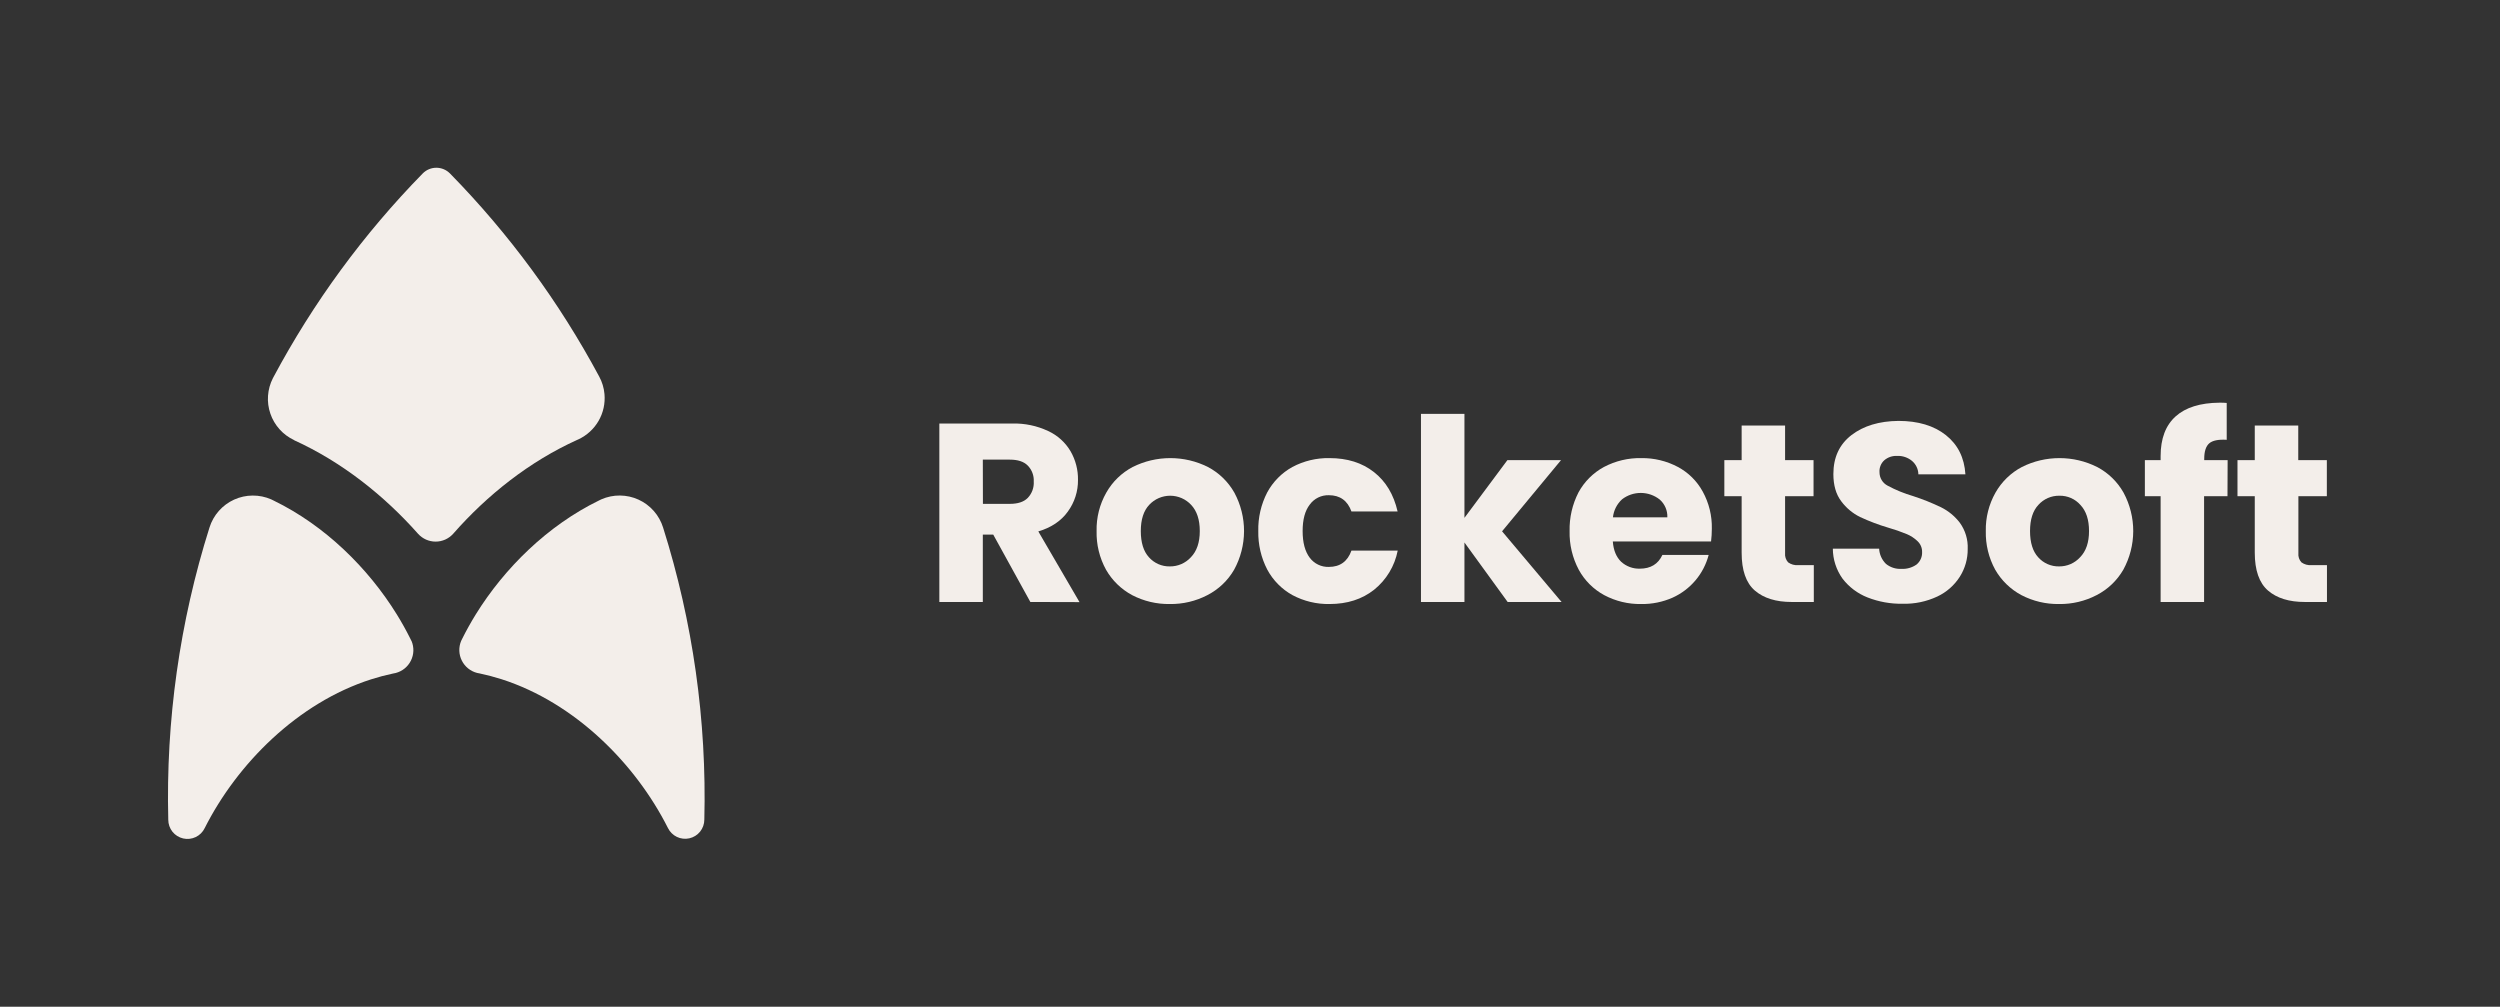 <svg width="149" height="60" viewBox="0 0 149 60" fill="none" xmlns="http://www.w3.org/2000/svg">
<rect x="0" y="0" width="149" height="60" fill="#333333" stroke="none"/>
<path d="M24.525 38.206C24.503 38.151 24.476 38.097 24.446 38.046C24.207 37.567 23.942 37.092 23.65 36.619C21.937 33.85 19.367 31.321 16.314 29.836C16.265 29.81 16.215 29.785 16.165 29.763C15.816 29.61 15.438 29.532 15.057 29.535C14.675 29.537 14.298 29.62 13.951 29.778C13.604 29.936 13.294 30.166 13.041 30.452C12.789 30.738 12.6 31.074 12.486 31.438C10.709 37.069 9.879 42.956 10.029 48.858C10.029 49.117 10.117 49.368 10.278 49.571C10.44 49.773 10.665 49.914 10.918 49.972C11.17 50.03 11.434 50 11.668 49.887C11.901 49.775 12.089 49.587 12.201 49.353C14.136 45.519 17.74 41.893 22.113 40.49C22.546 40.351 22.985 40.235 23.43 40.141C23.48 40.135 23.53 40.125 23.578 40.112C23.774 40.061 23.957 39.97 24.114 39.843C24.271 39.716 24.399 39.556 24.489 39.376C24.579 39.195 24.63 38.997 24.637 38.795C24.643 38.593 24.607 38.392 24.529 38.206H24.525Z" fill="#F3EEEA"/>
<path d="M39.52 31.44C39.406 31.075 39.217 30.739 38.965 30.453C38.713 30.166 38.403 29.936 38.056 29.778C37.709 29.619 37.332 29.536 36.95 29.533C36.569 29.529 36.191 29.607 35.841 29.76C35.789 29.782 35.74 29.806 35.693 29.832C32.642 31.32 30.072 33.85 28.357 36.616C28.067 37.086 27.802 37.561 27.561 38.043C27.531 38.094 27.506 38.147 27.483 38.201C27.406 38.387 27.369 38.588 27.376 38.789C27.383 38.991 27.433 39.189 27.523 39.369C27.613 39.55 27.741 39.709 27.897 39.836C28.054 39.963 28.236 40.055 28.431 40.106C28.48 40.119 28.53 40.129 28.58 40.135C29.024 40.229 29.464 40.345 29.897 40.483C34.269 41.887 37.875 45.513 39.808 49.347C39.921 49.579 40.109 49.767 40.341 49.879C40.572 49.991 40.834 50.02 41.085 49.964C41.338 49.907 41.564 49.767 41.726 49.565C41.888 49.363 41.977 49.112 41.978 48.853C42.127 42.953 41.296 37.068 39.52 31.44Z" fill="#F3EEEA"/>
<path d="M35.712 22.442C33.338 18.013 30.349 13.943 26.833 10.353L26.809 10.33C26.596 10.117 26.307 9.998 26.006 9.998C25.704 9.998 25.416 10.117 25.202 10.33C21.671 13.937 18.672 18.03 16.295 22.483L16.264 22.541C16.098 22.866 16 23.22 15.974 23.584C15.948 23.947 15.996 24.312 16.115 24.656C16.233 25.001 16.42 25.318 16.663 25.588C16.907 25.859 17.203 26.078 17.533 26.232V26.239C20.36 27.525 22.876 29.513 24.921 31.819C25.053 31.964 25.214 32.08 25.393 32.16C25.572 32.239 25.766 32.28 25.962 32.28C26.159 32.28 26.353 32.239 26.532 32.16C26.711 32.08 26.872 31.964 27.004 31.819C29.044 29.492 31.571 27.496 34.408 26.214L34.477 26.184C34.981 25.948 35.4 25.563 35.678 25.08C35.955 24.597 36.077 24.041 36.027 23.486C35.995 23.119 35.887 22.761 35.71 22.437L35.712 22.442Z" fill="#F3EEEA"/>
<path d="M61.409 35.878L59.196 31.861H58.576V35.878H55.985V25.242H60.333C61.071 25.223 61.802 25.375 62.47 25.689C63.03 25.946 63.497 26.37 63.809 26.901C64.105 27.417 64.257 28.003 64.248 28.598C64.257 29.278 64.044 29.943 63.642 30.492C63.246 31.046 62.66 31.44 61.884 31.673L64.339 35.886L61.409 35.878ZM58.582 30.03H60.187C60.663 30.03 61.016 29.914 61.248 29.681C61.374 29.551 61.471 29.397 61.534 29.227C61.596 29.058 61.623 28.877 61.611 28.697C61.621 28.521 61.594 28.346 61.531 28.181C61.469 28.017 61.372 27.867 61.248 27.742C61.016 27.51 60.663 27.394 60.187 27.394H58.576L58.582 30.03Z" fill="#F3EEEA"/>
<path d="M69.717 36C68.937 36.012 68.166 35.829 67.474 35.469C66.824 35.12 66.284 34.595 65.918 33.954C65.531 33.249 65.338 32.455 65.357 31.651C65.339 30.851 65.538 30.06 65.933 29.364C66.3 28.713 66.847 28.181 67.508 27.833C68.205 27.484 68.972 27.303 69.751 27.303C70.529 27.303 71.297 27.484 71.993 27.833C72.654 28.181 73.201 28.713 73.569 29.364C73.949 30.07 74.147 30.859 74.145 31.661C74.142 32.463 73.939 33.251 73.554 33.954C73.18 34.602 72.627 35.127 71.962 35.469C71.269 35.83 70.498 36.012 69.717 36ZM69.717 33.758C69.953 33.761 70.188 33.715 70.406 33.62C70.623 33.526 70.818 33.387 70.977 33.212C71.33 32.849 71.507 32.328 71.507 31.651C71.507 30.973 71.335 30.453 70.992 30.09C70.832 29.918 70.639 29.781 70.424 29.687C70.209 29.594 69.976 29.545 69.742 29.545C69.507 29.545 69.275 29.594 69.06 29.687C68.845 29.781 68.652 29.918 68.492 30.09C68.159 30.444 67.992 30.964 67.992 31.651C67.992 32.337 68.153 32.858 68.476 33.212C68.631 33.387 68.822 33.526 69.036 33.621C69.25 33.715 69.483 33.762 69.717 33.758Z" fill="#F3EEEA"/>
<path d="M74.994 31.651C74.976 30.851 75.159 30.059 75.526 29.348C75.871 28.71 76.391 28.184 77.025 27.833C77.706 27.471 78.467 27.289 79.237 27.303C80.297 27.303 81.181 27.581 81.888 28.136C82.596 28.692 83.065 29.474 83.297 30.484H80.546C80.314 29.838 79.865 29.515 79.198 29.514C78.977 29.508 78.758 29.556 78.56 29.653C78.362 29.751 78.191 29.896 78.061 30.075C77.778 30.439 77.637 30.964 77.637 31.651C77.637 32.337 77.778 32.867 78.061 33.242C78.193 33.417 78.365 33.559 78.563 33.654C78.761 33.749 78.978 33.795 79.198 33.788C79.865 33.788 80.314 33.464 80.546 32.817H83.303C83.124 33.737 82.625 34.564 81.894 35.151C81.177 35.716 80.293 35.999 79.243 36C78.472 36.014 77.711 35.831 77.031 35.469C76.397 35.118 75.876 34.592 75.532 33.954C75.162 33.244 74.978 32.452 74.994 31.651Z" fill="#F3EEEA"/>
<path d="M89.856 35.878L87.281 32.332V35.878H84.69V24.666H87.281V30.864L89.841 27.424H93.037L89.523 31.666L93.069 35.878H89.856Z" fill="#F3EEEA"/>
<path d="M102.025 31.515C102.025 31.769 102.009 32.022 101.979 32.273H96.124C96.163 32.798 96.33 33.202 96.624 33.484C96.926 33.757 97.322 33.904 97.729 33.893C98.377 33.893 98.826 33.62 99.078 33.075H101.836C101.69 33.633 101.421 34.151 101.049 34.591C100.676 35.032 100.21 35.384 99.685 35.621C99.098 35.88 98.462 36.01 97.82 36C97.05 36.014 96.289 35.831 95.609 35.469C94.968 35.121 94.441 34.595 94.093 33.954C93.717 33.246 93.529 32.453 93.548 31.651C93.53 30.851 93.712 30.059 94.078 29.347C94.426 28.707 94.952 28.181 95.593 27.833C96.28 27.47 97.048 27.287 97.825 27.303C98.58 27.293 99.325 27.473 99.993 27.825C100.622 28.159 101.139 28.67 101.481 29.295C101.855 29.974 102.043 30.74 102.025 31.515ZM99.374 30.832C99.382 30.633 99.345 30.435 99.266 30.251C99.188 30.068 99.07 29.905 98.92 29.773C98.601 29.52 98.208 29.382 97.801 29.379C97.395 29.376 96.999 29.509 96.677 29.757C96.37 30.037 96.176 30.419 96.131 30.832H99.374Z" fill="#F3EEEA"/>
<path d="M108.103 33.682V35.878H106.785C105.847 35.878 105.115 35.651 104.589 35.197C104.063 34.742 103.801 33.99 103.802 32.94V29.575H102.771V27.424H103.802V25.363H106.391V27.424H108.087V29.575H106.391V32.969C106.381 33.068 106.392 33.168 106.424 33.262C106.455 33.356 106.506 33.442 106.572 33.516C106.747 33.642 106.963 33.702 107.178 33.682H108.103Z" fill="#F3EEEA"/>
<path d="M113.396 35.984C112.68 35.996 111.968 35.868 111.301 35.606C110.712 35.375 110.198 34.987 109.813 34.484C109.441 33.963 109.24 33.339 109.237 32.699H111.996C112.013 33.042 112.159 33.367 112.405 33.608C112.661 33.815 112.985 33.921 113.314 33.905C113.638 33.923 113.958 33.833 114.224 33.648C114.333 33.558 114.421 33.444 114.478 33.315C114.536 33.186 114.563 33.045 114.557 32.904C114.56 32.782 114.537 32.661 114.49 32.548C114.443 32.436 114.372 32.335 114.283 32.252C114.095 32.07 113.874 31.926 113.631 31.828C113.275 31.681 112.911 31.555 112.541 31.45C111.965 31.28 111.403 31.067 110.859 30.813C110.416 30.594 110.031 30.272 109.737 29.874C109.425 29.461 109.269 28.92 109.269 28.252C109.269 27.26 109.627 26.488 110.344 25.934C111.062 25.381 111.996 25.098 113.148 25.086C114.319 25.086 115.262 25.369 115.975 25.934C116.688 26.5 117.076 27.279 117.139 28.272H114.335C114.333 28.119 114.298 27.968 114.232 27.83C114.167 27.691 114.072 27.569 113.956 27.47C113.705 27.263 113.387 27.157 113.063 27.172C112.787 27.16 112.517 27.251 112.306 27.43C112.207 27.519 112.13 27.629 112.08 27.753C112.03 27.876 112.009 28.009 112.018 28.142C112.017 28.308 112.061 28.471 112.147 28.613C112.232 28.755 112.356 28.87 112.503 28.946C112.985 29.205 113.493 29.413 114.018 29.566C114.588 29.751 115.145 29.974 115.685 30.233C116.125 30.451 116.509 30.767 116.807 31.157C117.134 31.61 117.3 32.16 117.275 32.718C117.282 33.302 117.119 33.876 116.807 34.37C116.481 34.882 116.017 35.292 115.467 35.551C114.82 35.855 114.111 36.003 113.396 35.984Z" fill="#F3EEEA"/>
<path d="M122.717 36C121.937 36.012 121.167 35.829 120.475 35.469C119.823 35.12 119.282 34.595 118.914 33.954C118.528 33.249 118.335 32.454 118.354 31.651C118.337 30.851 118.536 30.061 118.929 29.364C119.297 28.713 119.844 28.182 120.504 27.833C121.201 27.484 121.968 27.303 122.747 27.303C123.525 27.303 124.293 27.484 124.989 27.833C125.651 28.181 126.198 28.712 126.565 29.364C126.945 30.07 127.143 30.859 127.141 31.661C127.138 32.463 126.935 33.251 126.55 33.954C126.176 34.601 125.624 35.127 124.959 35.469C124.268 35.829 123.497 36.012 122.717 36ZM122.717 33.758C122.953 33.761 123.188 33.714 123.405 33.62C123.621 33.526 123.816 33.387 123.974 33.212C124.329 32.849 124.506 32.328 124.506 31.651C124.506 30.973 124.334 30.453 123.989 30.09C123.834 29.915 123.642 29.775 123.428 29.681C123.213 29.587 122.981 29.541 122.747 29.545C122.51 29.54 122.275 29.586 122.058 29.68C121.841 29.774 121.647 29.914 121.489 30.09C121.156 30.444 120.99 30.964 120.99 31.651C120.99 32.337 121.151 32.858 121.475 33.212C121.63 33.387 121.821 33.527 122.036 33.621C122.25 33.715 122.483 33.762 122.717 33.758Z" fill="#F3EEEA"/>
<path d="M132.758 29.575H131.363V35.878H128.773V29.575H127.834V27.424H128.773V27.181C128.773 26.142 129.07 25.354 129.666 24.818C130.261 24.282 131.135 24.01 132.288 24C132.429 23.997 132.571 24.003 132.712 24.015V26.212C132.216 26.181 131.868 26.253 131.67 26.424C131.472 26.595 131.372 26.904 131.372 27.348V27.424H132.767L132.758 29.575Z" fill="#F3EEEA"/>
<path d="M138.687 33.682V35.878H137.369C136.43 35.878 135.698 35.651 135.173 35.197C134.648 34.742 134.385 33.99 134.384 32.94V29.575H133.354V27.424H134.384V25.363H136.976V27.424H138.68V29.575H136.984V32.969C136.974 33.068 136.985 33.168 137.016 33.262C137.048 33.356 137.098 33.442 137.165 33.516C137.34 33.642 137.555 33.702 137.771 33.682H138.687Z" fill="#F3EEEA"/>
</svg>
